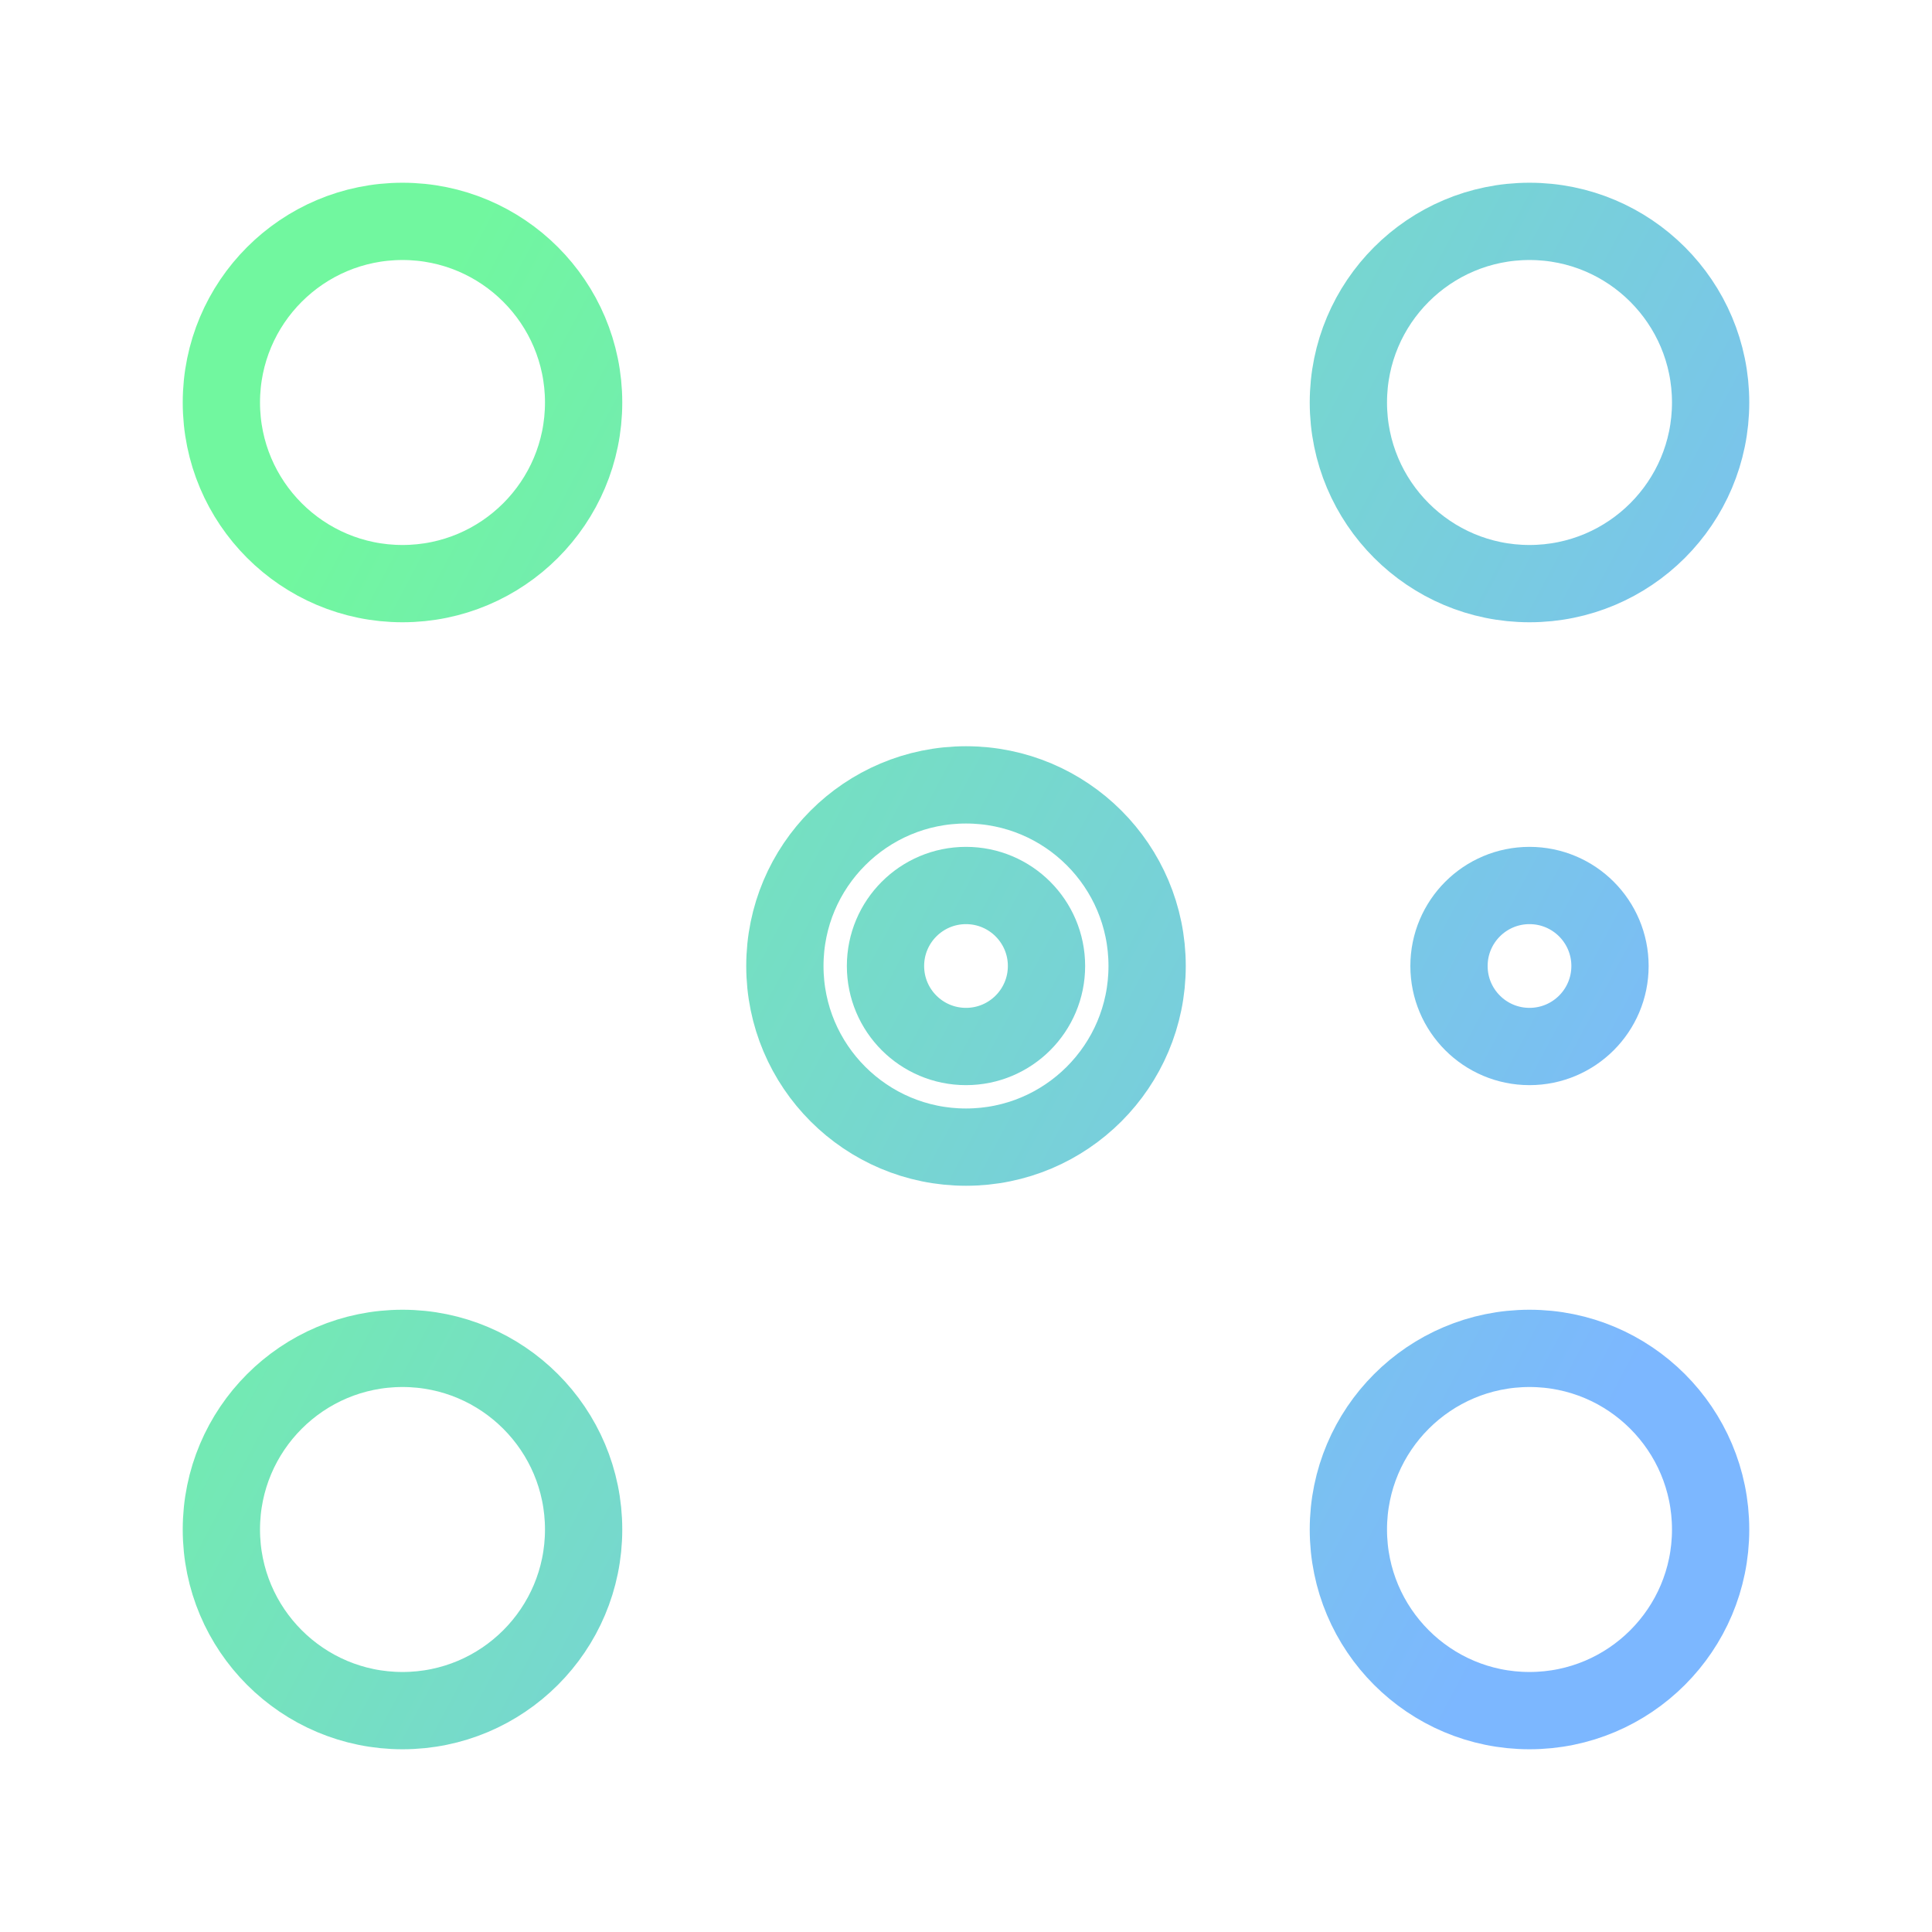 <?xml version="1.0" encoding="UTF-8" standalone="no"?>
<!-- Uploaded to: SVG Repo, www.svgrepo.com, Transformed by: SVG Repo Mixer Tools -->

<svg
   width="800px"
   height="800px"
   viewBox="0 0 48.00 48.00"
   fill="#b52a5b"
   stroke="#b52a5b"
   stroke-width="1.92"
   transform="rotate(0)"
   version="1.1"
   id="svg13"
   sodipodi:docname="tailscale-svgrepo-com.svg"
   inkscape:version="1.4 (e7c3feb100, 2024-10-09)"
   xmlns:inkscape="http://www.inkscape.org/namespaces/inkscape"
   xmlns:sodipodi="http://sodipodi.sourceforge.net/DTD/sodipodi-0.dtd"
   xmlns:xlink="http://www.w3.org/1999/xlink"
   xmlns="http://www.w3.org/2000/svg"
   xmlns:svg="http://www.w3.org/2000/svg">
  <defs
     id="defs13">
    <linearGradient
       id="linearGradient18"
       inkscape:collect="always">
      <stop
         style="stop-color:#71f79f;stop-opacity:1;"
         offset="0"
         id="stop19" />
      <stop
         style="stop-color:#7cb7ff;stop-opacity:1;"
         offset="1"
         id="stop20" />
    </linearGradient>
    <linearGradient
       inkscape:collect="always"
       xlink:href="#linearGradient18"
       id="linearGradient20"
       x1="6.818"
       y1="14.864"
       x2="41.182"
       y2="33.136"
       gradientUnits="userSpaceOnUse"
       spreadMethod="pad" />
  </defs>
  <sodipodi:namedview
     id="namedview13"
     pagecolor="#ffffff"
     bordercolor="#000000"
     borderopacity="0.25"
     inkscape:showpageshadow="2"
     inkscape:pageopacity="0.0"
     inkscape:pagecheckerboard="0"
     inkscape:deskcolor="#d1d1d1"
     inkscape:zoom="0.6325"
     inkscape:cx="400"
     inkscape:cy="400"
     inkscape:window-width="1366"
     inkscape:window-height="713"
     inkscape:window-x="0"
     inkscape:window-y="0"
     inkscape:window-maximized="1"
     inkscape:current-layer="svg13" />
  <g
     id="SVGRepo_bgCarrier"
     stroke-width="0" />
  <g
     id="SVGRepo_tracerCarrier"
     stroke-linecap="round"
     stroke-linejoin="round" />
  <g
     id="SVGRepo_iconCarrier"
     style="stroke:url(#linearGradient20)">
    <defs
       id="defs1"
       style="stroke:url(#linearGradient20)">
      <style
         id="style1"
         style="stroke:url(#linearGradient20)">.a{fill:none;stroke:#b52a5b;stroke-linecap:round;stroke-linejoin:round;}</style>
    </defs>
    <circle
       class="a"
       cx="24"
       cy="24"
       r="4.5"
       id="circle1"
       style="stroke:url(#linearGradient20)" />
    <circle
       class="a"
       cx="38"
       cy="24"
       r="4.5"
       id="circle2"
       style="stroke:url(#linearGradient20)" />
    <circle
       class="a"
       cx="38"
       cy="10"
       r="4.5"
       id="circle3"
       style="stroke:url(#linearGradient20)" />
    <circle
       class="a"
       cx="24"
       cy="10"
       r="4.5"
       id="circle4"
       style="stroke:url(#linearGradient20)" />
    <circle
       class="a"
       cx="10"
       cy="10"
       r="4.5"
       id="circle5"
       style="stroke:url(#linearGradient20)" />
    <circle
       class="a"
       cx="10"
       cy="24"
       r="4.5"
       id="circle6"
       style="stroke:url(#linearGradient20)" />
    <circle
       class="a"
       cx="10"
       cy="38"
       r="4.5"
       id="circle7"
       style="stroke:url(#linearGradient20)" />
    <circle
       class="a"
       cx="24"
       cy="38"
       r="4.5"
       id="circle8"
       style="stroke:url(#linearGradient20)" />
    <circle
       class="a"
       cx="38"
       cy="38"
       r="4.5"
       id="circle9"
       style="stroke:url(#linearGradient20)" />
    <circle
       class="a"
       cx="24"
       cy="38"
       r="2"
       id="circle10"
       style="stroke:url(#linearGradient20)" />
    <circle
       class="a"
       cx="24"
       cy="24"
       r="2"
       id="circle11"
       style="stroke:url(#linearGradient20)" />
    <circle
       class="a"
       cx="10"
       cy="24"
       r="2"
       id="circle12"
       style="stroke:url(#linearGradient20)" />
    <circle
       class="a"
       cx="38"
       cy="24"
       r="2"
       id="circle13"
       style="stroke:url(#linearGradient20)" />
  </g>
</svg>
